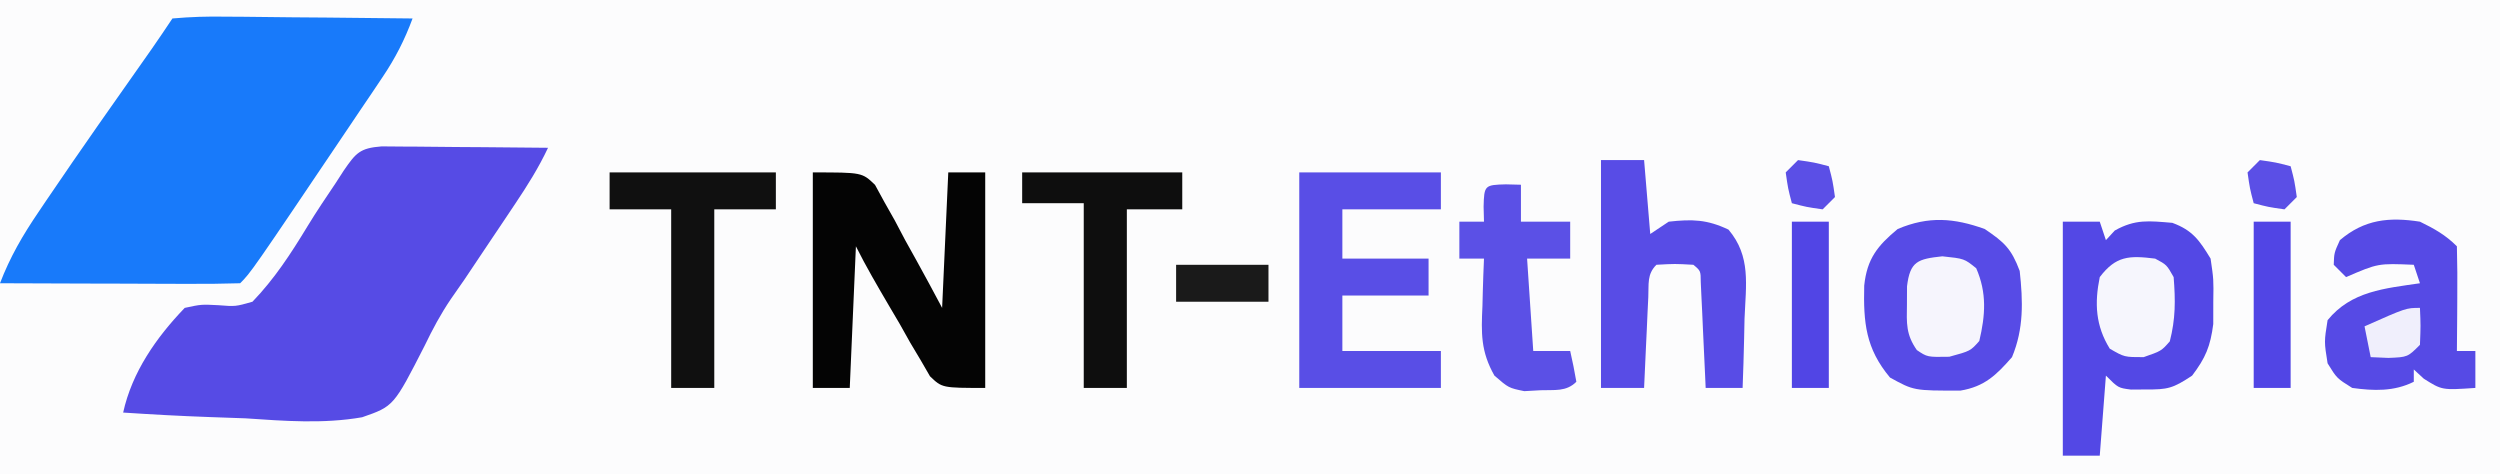 <?xml version="1.0" encoding="UTF-8"?>
<svg version="1.1" xmlns="http://www.w3.org/2000/svg" width="406" height="77">
<rect width="100%" height="100%" fill="#333333" stroke="none"/>
<path d="M0 0 C133.98 0 267.96 0 406 0 C406 25.41 406 50.82 406 77 C272.02 77 138.04 77 0 77 C0 51.59 0 26.18 0 0 Z " fill="#FCFCFD" transform="translate(0,0)"/>
<path d="M0 0 C2.98 -0.267 5.749 -0.348 8.727 -0.293 C9.589 -0.289 10.452 -0.284 11.341 -0.28 C14.103 -0.263 16.864 -0.226 19.625 -0.188 C21.495 -0.172 23.365 -0.159 25.234 -0.146 C29.823 -0.113 34.411 -0.062 39 0 C37.711 3.484 36.202 6.44 34.129 9.52 C33.559 10.37 32.99 11.22 32.403 12.097 C31.796 12.993 31.188 13.889 30.562 14.812 C29.942 15.736 29.321 16.659 28.681 17.61 C12.76 41.24 12.76 41.24 11 43 C8.116 43.089 5.255 43.115 2.371 43.098 C1.075 43.096 1.075 43.096 -0.248 43.093 C-3.019 43.088 -5.791 43.075 -8.562 43.062 C-10.437 43.057 -12.311 43.053 -14.186 43.049 C-18.79 43.038 -23.395 43.021 -28 43 C-26.383 38.766 -24.293 35.172 -21.75 31.438 C-21.324 30.805 -20.898 30.172 -20.459 29.521 C-14.863 21.254 -9.106 13.097 -3.354 4.938 C-2.214 3.307 -1.104 1.656 0 0 Z " fill="#187AFA" transform="translate(28,3)"/>
<path d="M0 0 C1.246 0.01 2.493 0.021 3.777 0.032 C4.771 0.036 4.771 0.036 5.786 0.04 C7.906 0.052 10.025 0.077 12.144 0.102 C13.58 0.112 15.016 0.121 16.453 0.129 C19.975 0.151 23.497 0.186 27.019 0.227 C25.495 3.464 23.667 6.37 21.675 9.34 C21.005 10.343 20.335 11.345 19.644 12.377 C18.592 13.943 18.592 13.943 17.519 15.54 C16.154 17.577 14.79 19.615 13.425 21.653 C12.701 22.694 11.976 23.735 11.229 24.807 C9.588 27.234 8.269 29.693 7 32.332 C1.96 42.204 1.96 42.204 -3.17 43.989 C-9.473 45.087 -15.76 44.596 -22.106 44.165 C-24.035 44.089 -25.965 44.021 -27.895 43.959 C-32.597 43.795 -37.286 43.537 -41.981 43.227 C-40.54 36.66 -36.588 31.017 -31.981 26.227 C-29.29 25.649 -29.29 25.649 -26.543 25.79 C-23.732 26.012 -23.732 26.012 -20.981 25.227 C-17.397 21.504 -14.734 17.408 -12.061 13.002 C-10.606 10.611 -9.046 8.297 -7.481 5.977 C-6.816 4.948 -6.816 4.948 -6.137 3.899 C-4.181 1.07 -3.535 0.269 0 0 Z " fill="#564BE5" transform="translate(61.981,23.773)"/>
<path d="M0 0 C1.98 0 3.96 0 6 0 C6.33 0.99 6.66 1.98 7 3 C7.712 2.227 7.712 2.227 8.438 1.438 C11.795 -0.446 14.031 -0.121 17.781 0.188 C21.069 1.391 22.197 3.032 24 6 C24.496 9.375 24.496 9.375 24.438 13 C24.436 14.196 24.435 15.393 24.434 16.625 C23.97 20.236 23.186 22.12 21 25 C17.866 27.089 17.025 27.274 13.438 27.25 C12.26 27.258 12.26 27.258 11.059 27.266 C9 27 9 27 7 25 C6.67 29.29 6.34 33.58 6 38 C4.02 38 2.04 38 0 38 C0 25.46 0 12.92 0 0 Z " fill="#5348E5" transform="translate(335,36)"/>
<path d="M0 0 C8 0 8 0 10.102 2.02 C10.604 2.941 11.107 3.863 11.625 4.812 C12.186 5.805 12.746 6.798 13.324 7.82 C13.877 8.87 14.43 9.919 15 11 C15.876 12.574 15.876 12.574 16.77 14.18 C18.207 16.772 19.607 19.384 21 22 C21.33 14.74 21.66 7.48 22 0 C23.98 0 25.96 0 28 0 C28 11.55 28 23.1 28 35 C21 35 21 35 19.028 33.104 C18.526 32.237 18.025 31.37 17.508 30.477 C16.948 29.538 16.389 28.6 15.812 27.633 C14.977 26.144 14.977 26.144 14.125 24.625 C13.545 23.64 12.965 22.655 12.367 21.641 C10.505 18.464 8.647 15.294 7 12 C6.67 19.59 6.34 27.18 6 35 C4.02 35 2.04 35 0 35 C0 23.45 0 11.9 0 0 Z " fill="#040404" transform="translate(132,28)"/>
<path d="M0 0 C3.195 2.155 4.328 3.188 5.688 6.812 C6.223 11.751 6.365 16.187 4.438 20.812 C1.891 23.722 -0.032 25.601 -3.934 26.246 C-11.507 26.257 -11.507 26.257 -15.375 24.125 C-19.333 19.401 -19.706 15.201 -19.562 9.184 C-19.104 4.833 -17.411 2.722 -14.125 0 C-9.103 -2.12 -4.986 -1.787 0 0 Z " fill="#574BE6" transform="translate(322.312,37.188)"/>
<path d="M0 0 C7.59 0 15.18 0 23 0 C23 1.98 23 3.96 23 6 C17.72 6 12.44 6 7 6 C7 8.64 7 11.28 7 14 C11.62 14 16.24 14 21 14 C21 15.98 21 17.96 21 20 C16.38 20 11.76 20 7 20 C7 22.97 7 25.94 7 29 C12.28 29 17.56 29 23 29 C23 30.98 23 32.96 23 35 C15.41 35 7.82 35 0 35 C0 23.45 0 11.9 0 0 Z " fill="#594EE6" transform="translate(211,28)"/>
<path d="M0 0 C2.31 0 4.62 0 7 0 C7.33 3.96 7.66 7.92 8 12 C8.99 11.34 9.98 10.68 11 10 C14.804 9.577 17.234 9.635 20.707 11.289 C24.39 15.643 23.529 20.25 23.312 25.75 C23.29 26.829 23.267 27.908 23.244 29.02 C23.185 31.681 23.103 34.34 23 37 C21.02 37 19.04 37 17 37 C16.975 36.43 16.95 35.859 16.924 35.272 C16.808 32.702 16.686 30.132 16.562 27.562 C16.523 26.665 16.484 25.767 16.443 24.842 C16.401 23.988 16.36 23.134 16.316 22.254 C16.28 21.463 16.243 20.672 16.205 19.858 C16.194 17.986 16.194 17.986 15 17 C12 16.833 12 16.833 9 17 C7.45 18.55 7.783 20.1 7.684 22.254 C7.642 23.108 7.6 23.962 7.557 24.842 C7.517 25.74 7.478 26.637 7.438 27.562 C7.394 28.464 7.351 29.366 7.307 30.295 C7.2 32.53 7.098 34.765 7 37 C4.69 37 2.38 37 0 37 C0 24.79 0 12.58 0 0 Z " fill="#584CE6" transform="translate(260,26)"/>
<path d="M0 0 C2.363 1.156 4.15 2.15 6 4 C6.073 6.863 6.092 9.701 6.062 12.562 C6.058 13.369 6.053 14.175 6.049 15.006 C6.037 17.004 6.019 19.002 6 21 C6.99 21 7.98 21 9 21 C9 22.98 9 24.96 9 27 C3.585 27.369 3.585 27.369 0.625 25.5 C-0.179 24.758 -0.179 24.758 -1 24 C-1 24.66 -1 25.32 -1 26 C-4.206 27.603 -7.522 27.481 -11 27 C-13.5 25.438 -13.5 25.438 -15 23 C-15.562 19.5 -15.562 19.5 -15 16 C-11.169 11.275 -5.713 10.843 0 10 C-0.33 9.01 -0.66 8.02 -1 7 C-6.797 6.756 -6.797 6.756 -12 9 C-12.66 8.34 -13.32 7.68 -14 7 C-13.938 5.062 -13.938 5.062 -13 3 C-9.019 -0.378 -5.008 -0.779 0 0 Z " fill="#564AE5" transform="translate(393,36)"/>
<path d="M0 0 C8.91 0 17.82 0 27 0 C27 1.98 27 3.96 27 6 C23.7 6 20.4 6 17 6 C17 15.57 17 25.14 17 35 C14.69 35 12.38 35 10 35 C10 25.43 10 15.86 10 6 C6.7 6 3.4 6 0 6 C0 4.02 0 2.04 0 0 Z " fill="#101010" transform="translate(99,28)"/>
<path d="M0 0 C8.58 0 17.16 0 26 0 C26 1.98 26 3.96 26 6 C23.03 6 20.06 6 17 6 C17 15.57 17 25.14 17 35 C14.69 35 12.38 35 10 35 C10 25.1 10 15.2 10 5 C6.7 5 3.4 5 0 5 C0 3.35 0 1.7 0 0 Z " fill="#0E0E0E" transform="translate(166,28)"/>
<path d="M0 0 C1.207 0.031 1.207 0.031 2.438 0.062 C2.438 2.042 2.438 4.022 2.438 6.062 C5.077 6.062 7.718 6.062 10.438 6.062 C10.438 8.043 10.438 10.023 10.438 12.062 C8.127 12.062 5.817 12.062 3.438 12.062 C3.768 17.012 4.098 21.962 4.438 27.062 C6.418 27.062 8.398 27.062 10.438 27.062 C10.82 28.719 11.151 30.387 11.438 32.062 C9.787 33.713 7.893 33.351 5.625 33.438 C4.752 33.486 3.88 33.535 2.98 33.586 C0.438 33.062 0.438 33.062 -1.871 31.059 C-4.097 27.116 -4.019 24.183 -3.812 19.75 C-3.794 19.009 -3.776 18.269 -3.758 17.506 C-3.711 15.691 -3.639 13.876 -3.562 12.062 C-4.883 12.062 -6.202 12.062 -7.562 12.062 C-7.562 10.082 -7.562 8.102 -7.562 6.062 C-6.242 6.062 -4.923 6.062 -3.562 6.062 C-3.583 5.258 -3.604 4.454 -3.625 3.625 C-3.541 0.168 -3.457 0.084 0 0 Z " fill="#5B50E6" transform="translate(244.562,29.938)"/>
<path d="M0 0 C3.562 0.375 3.562 0.375 5.5 1.938 C7.245 5.942 6.994 9.554 6 13.75 C4.562 15.375 4.562 15.375 1.125 16.312 C-2.438 16.375 -2.438 16.375 -4.141 15.227 C-5.922 12.683 -5.803 10.891 -5.75 7.812 C-5.746 6.842 -5.742 5.871 -5.738 4.871 C-5.246 0.789 -3.98 0.434 0 0 Z " fill="#F6F5FD" transform="translate(315.438,41.625)"/>
<path d="M0 0 C1.875 1 1.875 1 3 3 C3.302 6.8 3.315 9.77 2.375 13.438 C1 15 1 15 -1.875 16 C-5 16 -5 16 -7.375 14.625 C-9.673 10.912 -9.873 7.268 -9 3 C-6.365 -0.449 -4.248 -0.531 0 0 Z " fill="#F6F6FD" transform="translate(350,42)"/>
<path d="M0 0 C1.98 0 3.96 0 6 0 C6 8.91 6 17.82 6 27 C4.02 27 2.04 27 0 27 C0 18.09 0 9.18 0 0 Z " fill="#5145E5" transform="translate(366,36)"/>
<path d="M0 0 C1.98 0 3.96 0 6 0 C6 8.91 6 17.82 6 27 C4.02 27 2.04 27 0 27 C0 18.09 0 9.18 0 0 Z " fill="#5145E5" transform="translate(291,36)"/>
<path d="M0 0 C4.95 0 9.9 0 15 0 C15 1.98 15 3.96 15 6 C10.05 6 5.1 6 0 6 C0 4.02 0 2.04 0 0 Z " fill="#1A1A1A" transform="translate(191,43)"/>
<path d="M0 0 C0.125 2.875 0.125 2.875 0 6 C-2 8 -2 8 -5.125 8.125 C-6.548 8.063 -6.548 8.063 -8 8 C-8.33 6.35 -8.66 4.7 -9 3 C-2.25 0 -2.25 0 0 0 Z " fill="#F0EFFC" transform="translate(393,50)"/>
<path d="M0 0 C2.625 0.375 2.625 0.375 5 1 C5.625 3.375 5.625 3.375 6 6 C5.34 6.66 4.68 7.32 4 8 C1.375 7.625 1.375 7.625 -1 7 C-1.625 4.625 -1.625 4.625 -2 2 C-1.34 1.34 -0.68 0.68 0 0 Z " fill="#5B4FE6" transform="translate(367,26)"/>
<path d="M0 0 C2.625 0.375 2.625 0.375 5 1 C5.625 3.375 5.625 3.375 6 6 C5.34 6.66 4.68 7.32 4 8 C1.375 7.625 1.375 7.625 -1 7 C-1.625 4.625 -1.625 4.625 -2 2 C-1.34 1.34 -0.68 0.68 0 0 Z " fill="#5B4FE6" transform="translate(292,26)"/>
</svg>
